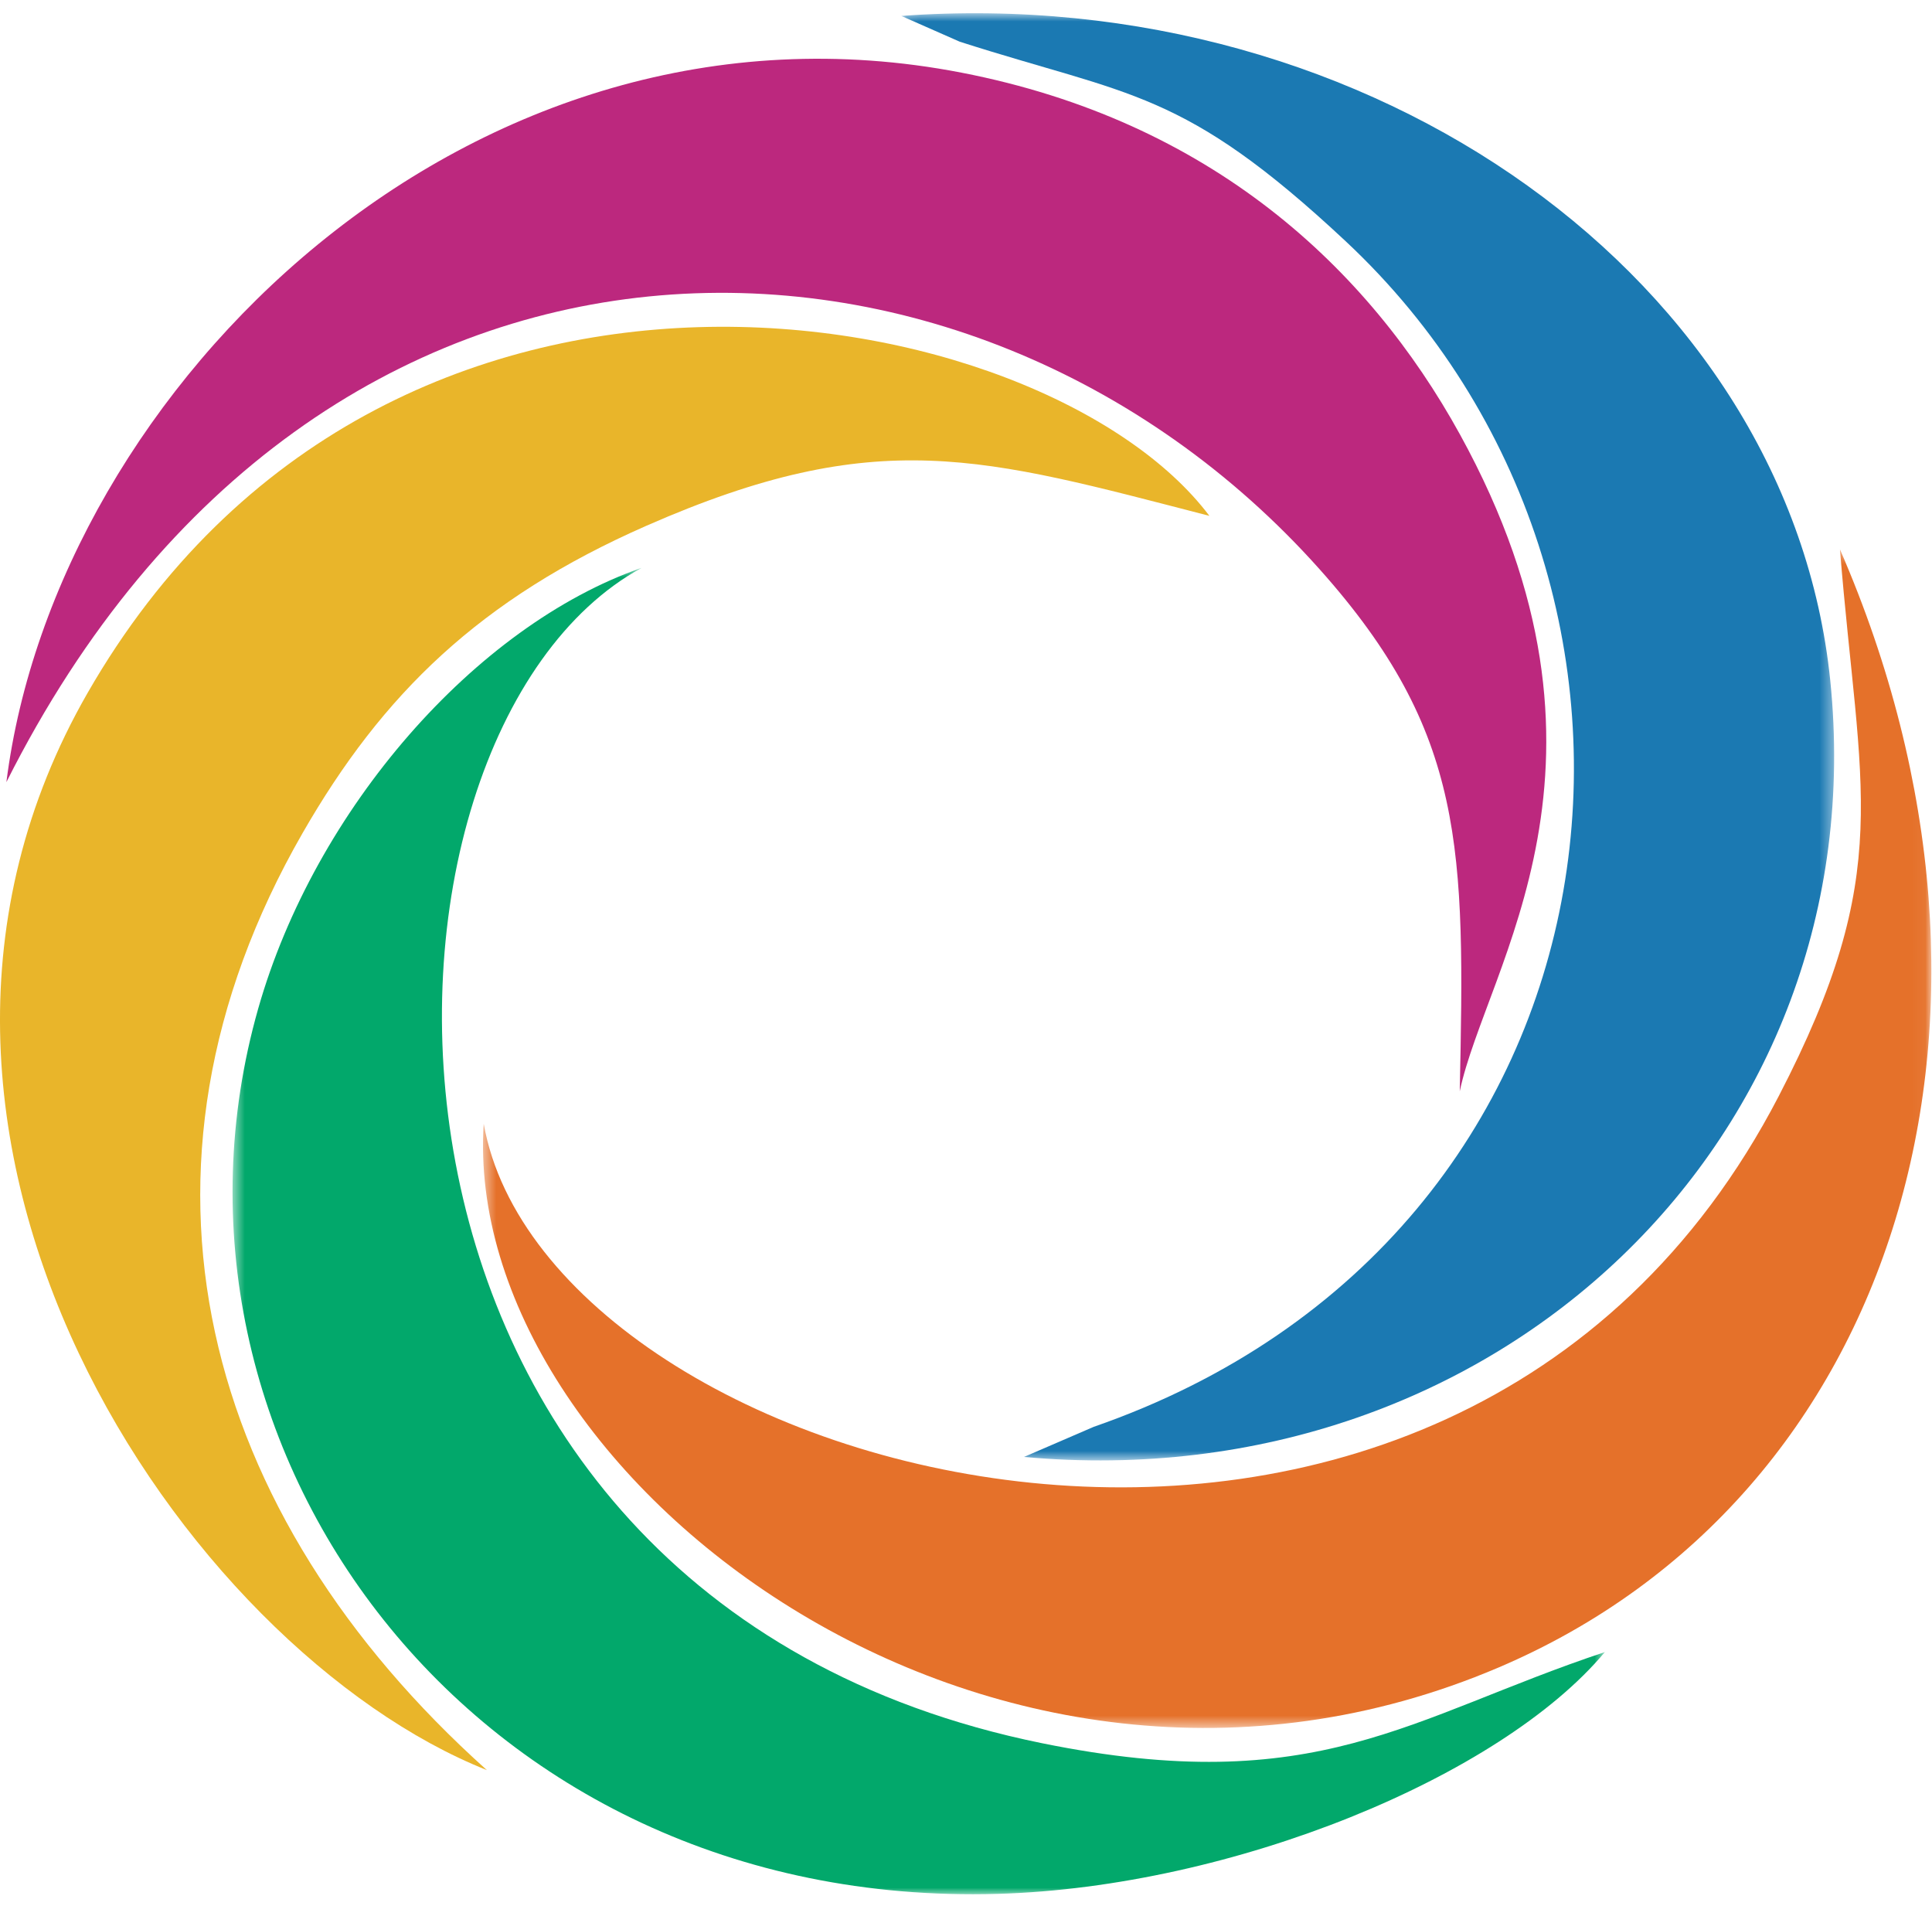 <?xml version="1.0" encoding="UTF-8"?>
<svg width="146px" height="144px" viewBox="0 0 146 144" version="1.1" xmlns="http://www.w3.org/2000/svg" xmlns:xlink="http://www.w3.org/1999/xlink">
    <!-- Generator: Sketch 52.3 (67297) - http://www.bohemiancoding.com/sketch -->
    <title>IKMO-Logo</title>
    <desc>Created with Sketch.</desc>
    <defs>
        <polygon id="path-1" points="0.107 0.874 70.604 0.874 70.604 110.222 0.107 110.222"></polygon>
        <polygon id="path-3" points="0.574 0.779 104.278 0.779 104.278 101 0.574 101"></polygon>
        <polygon id="path-5" points="0.501 0.386 109.952 0.386 109.952 89.436 0.501 89.436"></polygon>
    </defs>
    <g id="IKMO-Logo" stroke="none" stroke-width="1" fill="none" fill-rule="evenodd">
        <g id="Group-14">
            <path d="M0.483,59.096 C24.038,12.231 73.337,13.469 99.707,42.996 C110.777,55.39 110.7,64.135 110.312,82.458 C112.304,73.029 123.967,57.602 110.323,32.816 C103.386,20.215 91.484,9.139 72.654,5.489 C35.562,-1.702 4.229,29.343 0.483,59.096" id="Fill-1" fill="#BC287E"></path>
            <g id="Group-5" transform="translate(68, 0.126)">
                <mask id="mask-2" fill="white">
                    <use xlink:href="#path-1"></use>
                </mask>
                <g id="Clip-4"></g>
                <path d="M9.384,109.958 C45.088,113.22 73.835,85.805 70.312,51.299 C67.233,21.141 35.778,-1.525 0.107,1.077 L4.528,3.025 C17.453,7.168 21.376,6.591 33.69,18.1 C61.437,44.034 56.149,93.279 14.644,107.686 L9.384,109.958 Z" id="Fill-3" fill="#1B79B2" mask="url(#mask-2)"></path>
            </g>
            <path d="M36.793,133.747 C15.24,114.432 8.201,88.47 22.867,62.944 C28.897,52.448 36.259,45.252 48.859,39.721 C66.369,32.036 74.255,34.555 91.393,38.978 C78.891,22.388 29.165,13.083 6.614,52.365 C-12.631,85.889 14.016,124.693 36.793,133.747" id="Fill-6" fill="#E9B52A"></path>
            <g id="Group-10" transform="translate(17, 42.126)">
                <mask id="mask-4" fill="white">
                    <use xlink:href="#path-3"></use>
                </mask>
                <g id="Clip-9"></g>
                <path d="M104.278,82.701 C89.457,87.633 82.57,93.823 61.742,89.588 C6.965,78.45 8.425,13.392 31.485,0.779 C18.928,5.16 6.795,19.018 2.511,34.087 C-6.824,66.918 18.503,102.127 58.395,100.972 C76.157,100.459 96.38,92.147 104.278,82.701" id="Fill-8" fill="#02A86B" mask="url(#mask-4)"></path>
            </g>
            <g id="Group-13" transform="translate(36, 41.126)">
                <mask id="mask-6" fill="white">
                    <use xlink:href="#path-5"></use>
                </mask>
                <g id="Clip-12"></g>
                <path d="M0.554,43.788 C-1.157,70.192 38.72,101.278 77.247,84.867 C107.444,72.004 118.399,35.705 103.045,0.386 C104.522,18.75 107.232,24.683 98.426,41.68 C73.521,89.749 5.366,70.87 0.554,43.788" id="Fill-11" fill="#E5712A" mask="url(#mask-6)"></path>
            </g>
        </g>
    </g>
</svg>